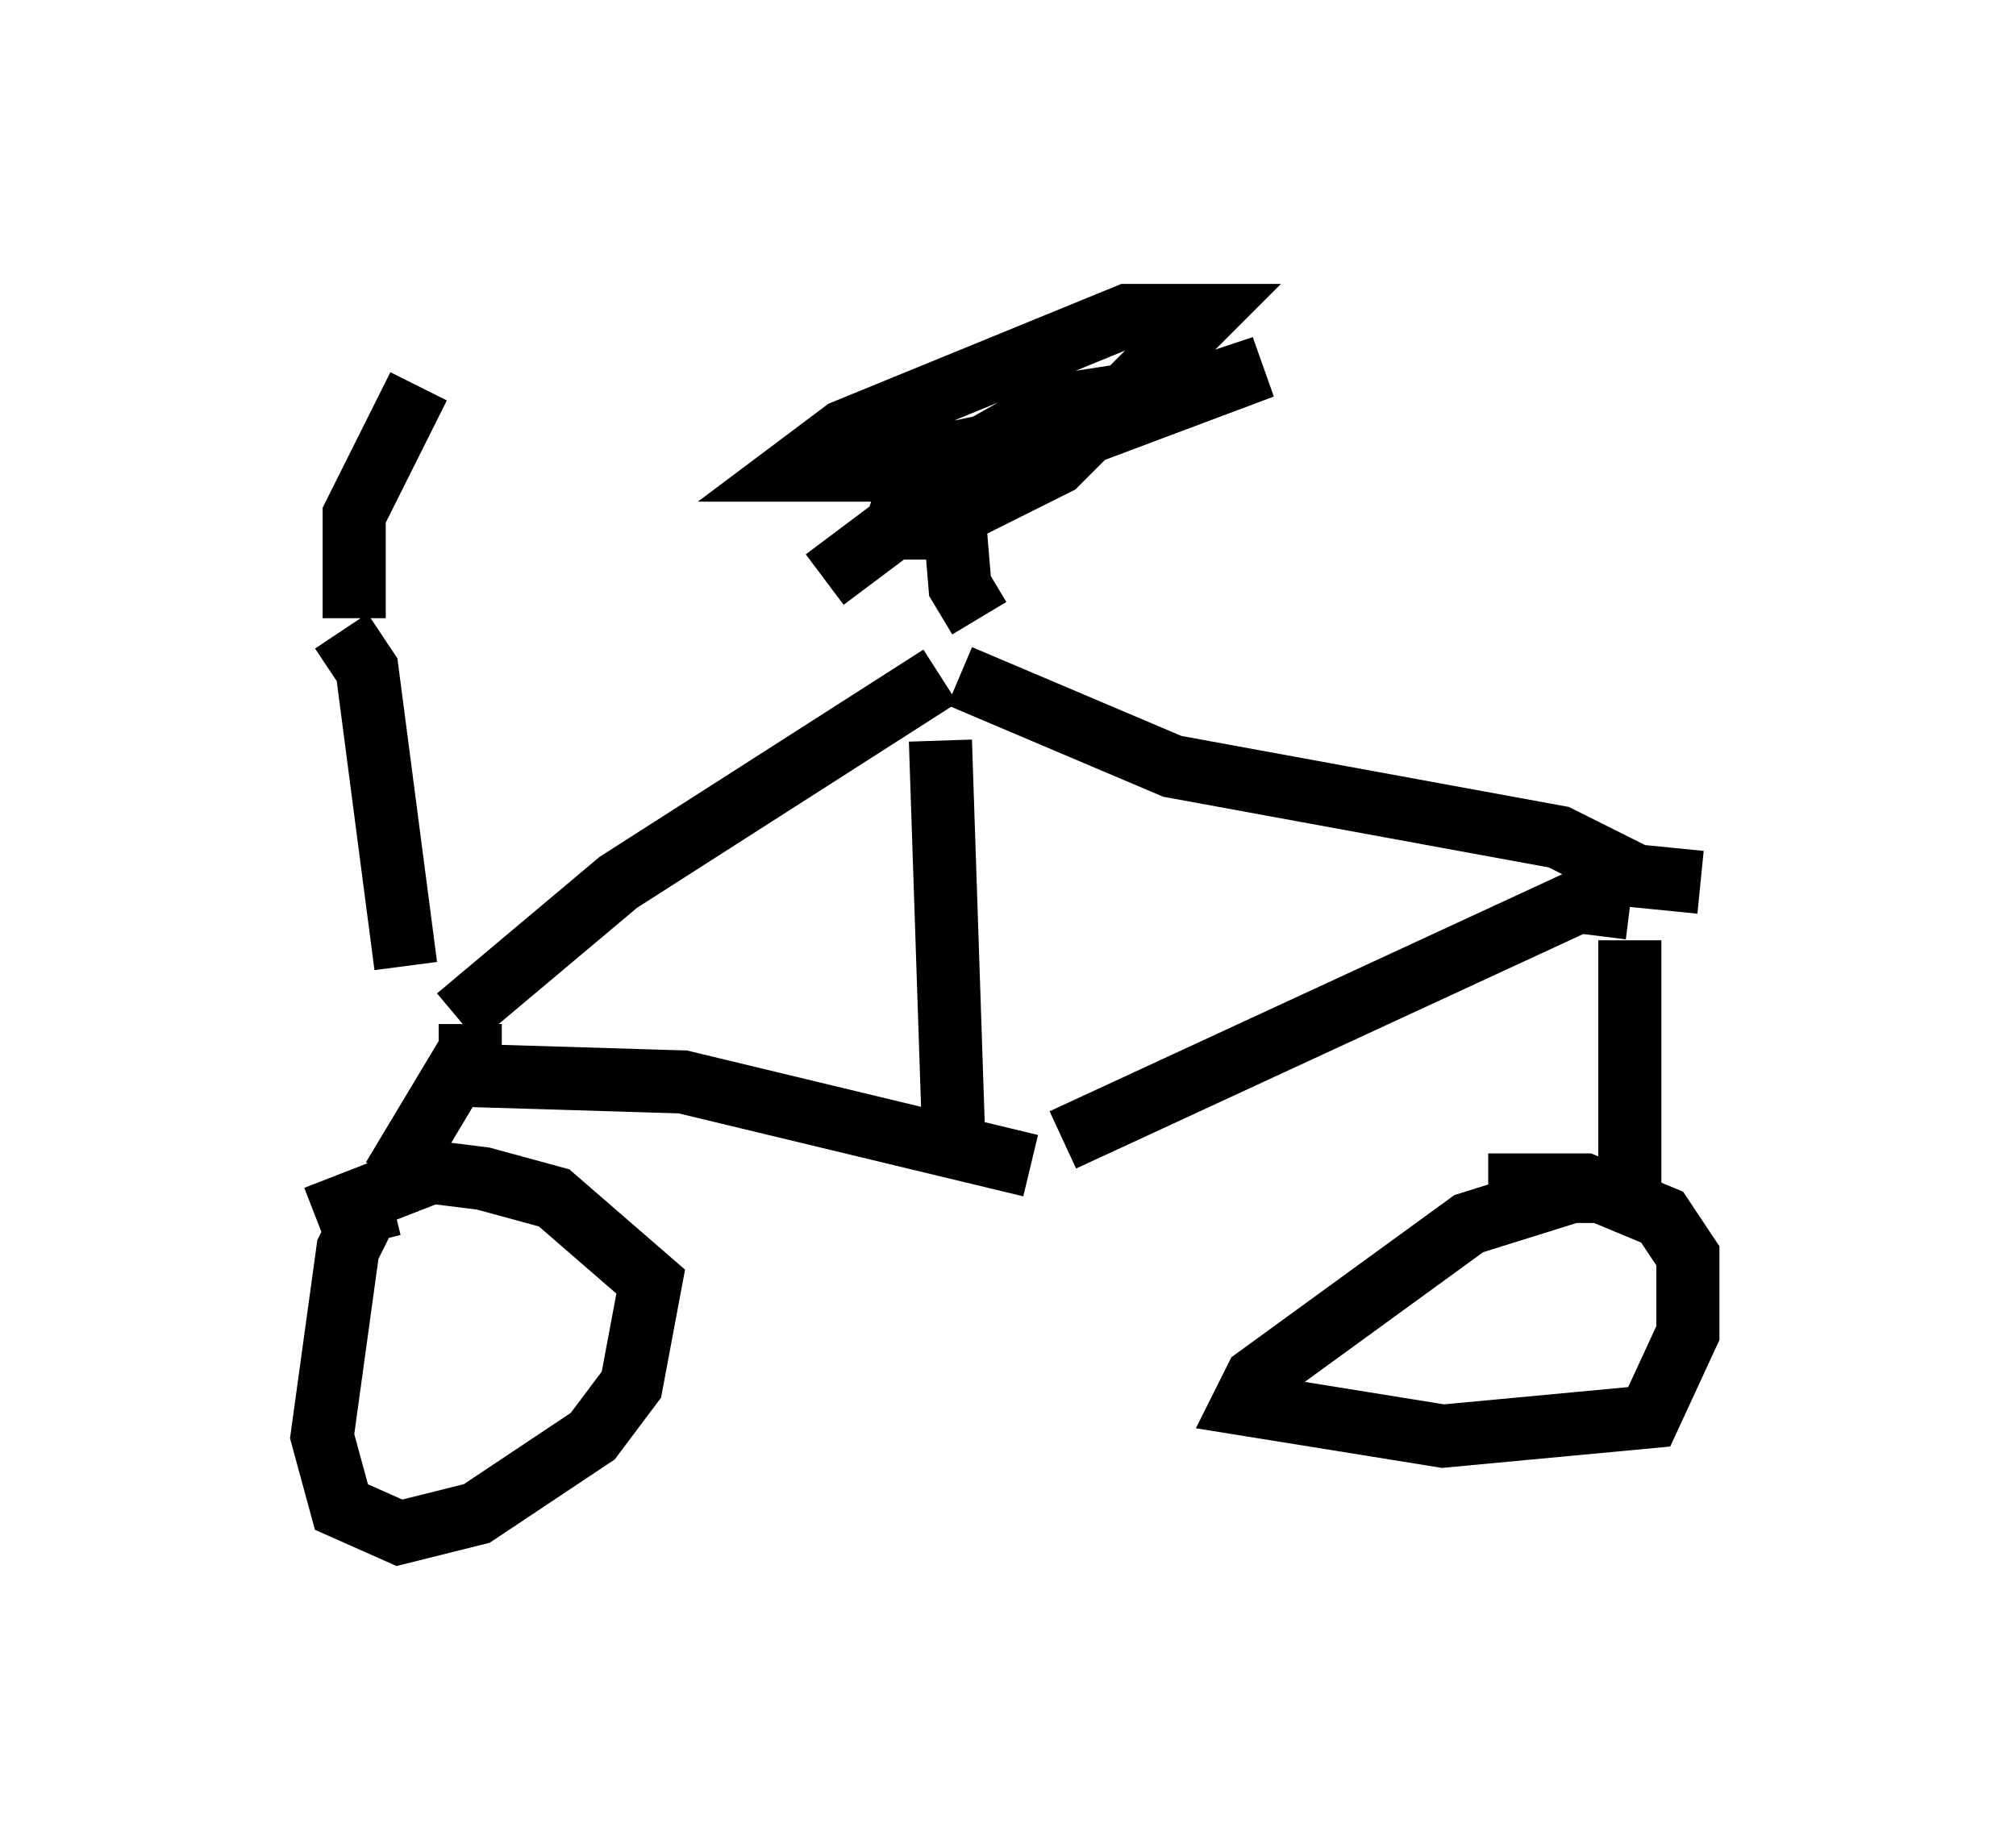 <?xml version="1.0" encoding="utf-8" ?>
<svg baseProfile="full" height="29.294" version="1.1" width="31.948" xmlns="http://www.w3.org/2000/svg" xmlns:ev="http://www.w3.org/2001/xml-events" xmlns:xlink="http://www.w3.org/1999/xlink"><defs /><rect fill="white" height="29.294" width="31.948" x="0" y="0" /><path d="M5.817, 8.573 m5.104, -2.246 m-5.308, 3.471 l0.0, -1.633 1.021, -2.042 m-1.225, 3.879 l0.408, 0.613 0.613, 4.696 m0.817, 0.817 l2.552, -2.144 5.104, -3.267 m0.306, 0.0 l3.369, 1.429 6.125, 1.123 l1.225, 0.613 1.021, 0.102 m-12.046, -2.246 l0.204, 6.125 m-7.656, -0.817 l3.369, 0.102 5.513, 1.327 m0.51, -0.408 l8.167, -3.777 0.817, 0.102 m-18.375, 1.838 l0.0, 0.408 -1.225, 2.042 m0.0, 0.408 l-0.408, 0.102 -0.306, 0.613 l-0.408, 2.96 0.306, 1.123 l0.919, 0.408 1.225, -0.306 l1.838, -1.225 0.613, -0.817 l0.306, -1.633 -1.531, -1.327 l-1.123, -0.306 -0.817, -0.102 l-1.838, 0.715 m20.825, -4.39 l0.0, 3.981 m-0.102, 0.0 l-0.817, 0.0 -1.633, 0.51 l-3.369, 2.45 -0.204, 0.408 l3.165, 0.51 3.267, -0.306 l0.613, -1.327 0.0, -1.225 l-0.408, -0.613 -1.225, -0.51 l-1.531, 0.0 m-8.065, -8.983 l-0.306, -0.51 -0.102, -1.225 m-2.042, 1.123 l2.042, -1.531 4.9, -1.838 l-2.756, 0.919 -3.471, 0.715 l-1.225, 0.0 0.817, -0.613 l4.492, -1.838 1.225, 0.0 l-2.348, 2.348 -2.042, 1.021 l-0.51, 0.0 0.204, -0.613 l2.348, -1.327 1.327, -0.204 " fill="none" stroke="black" stroke-width="1" /></svg>